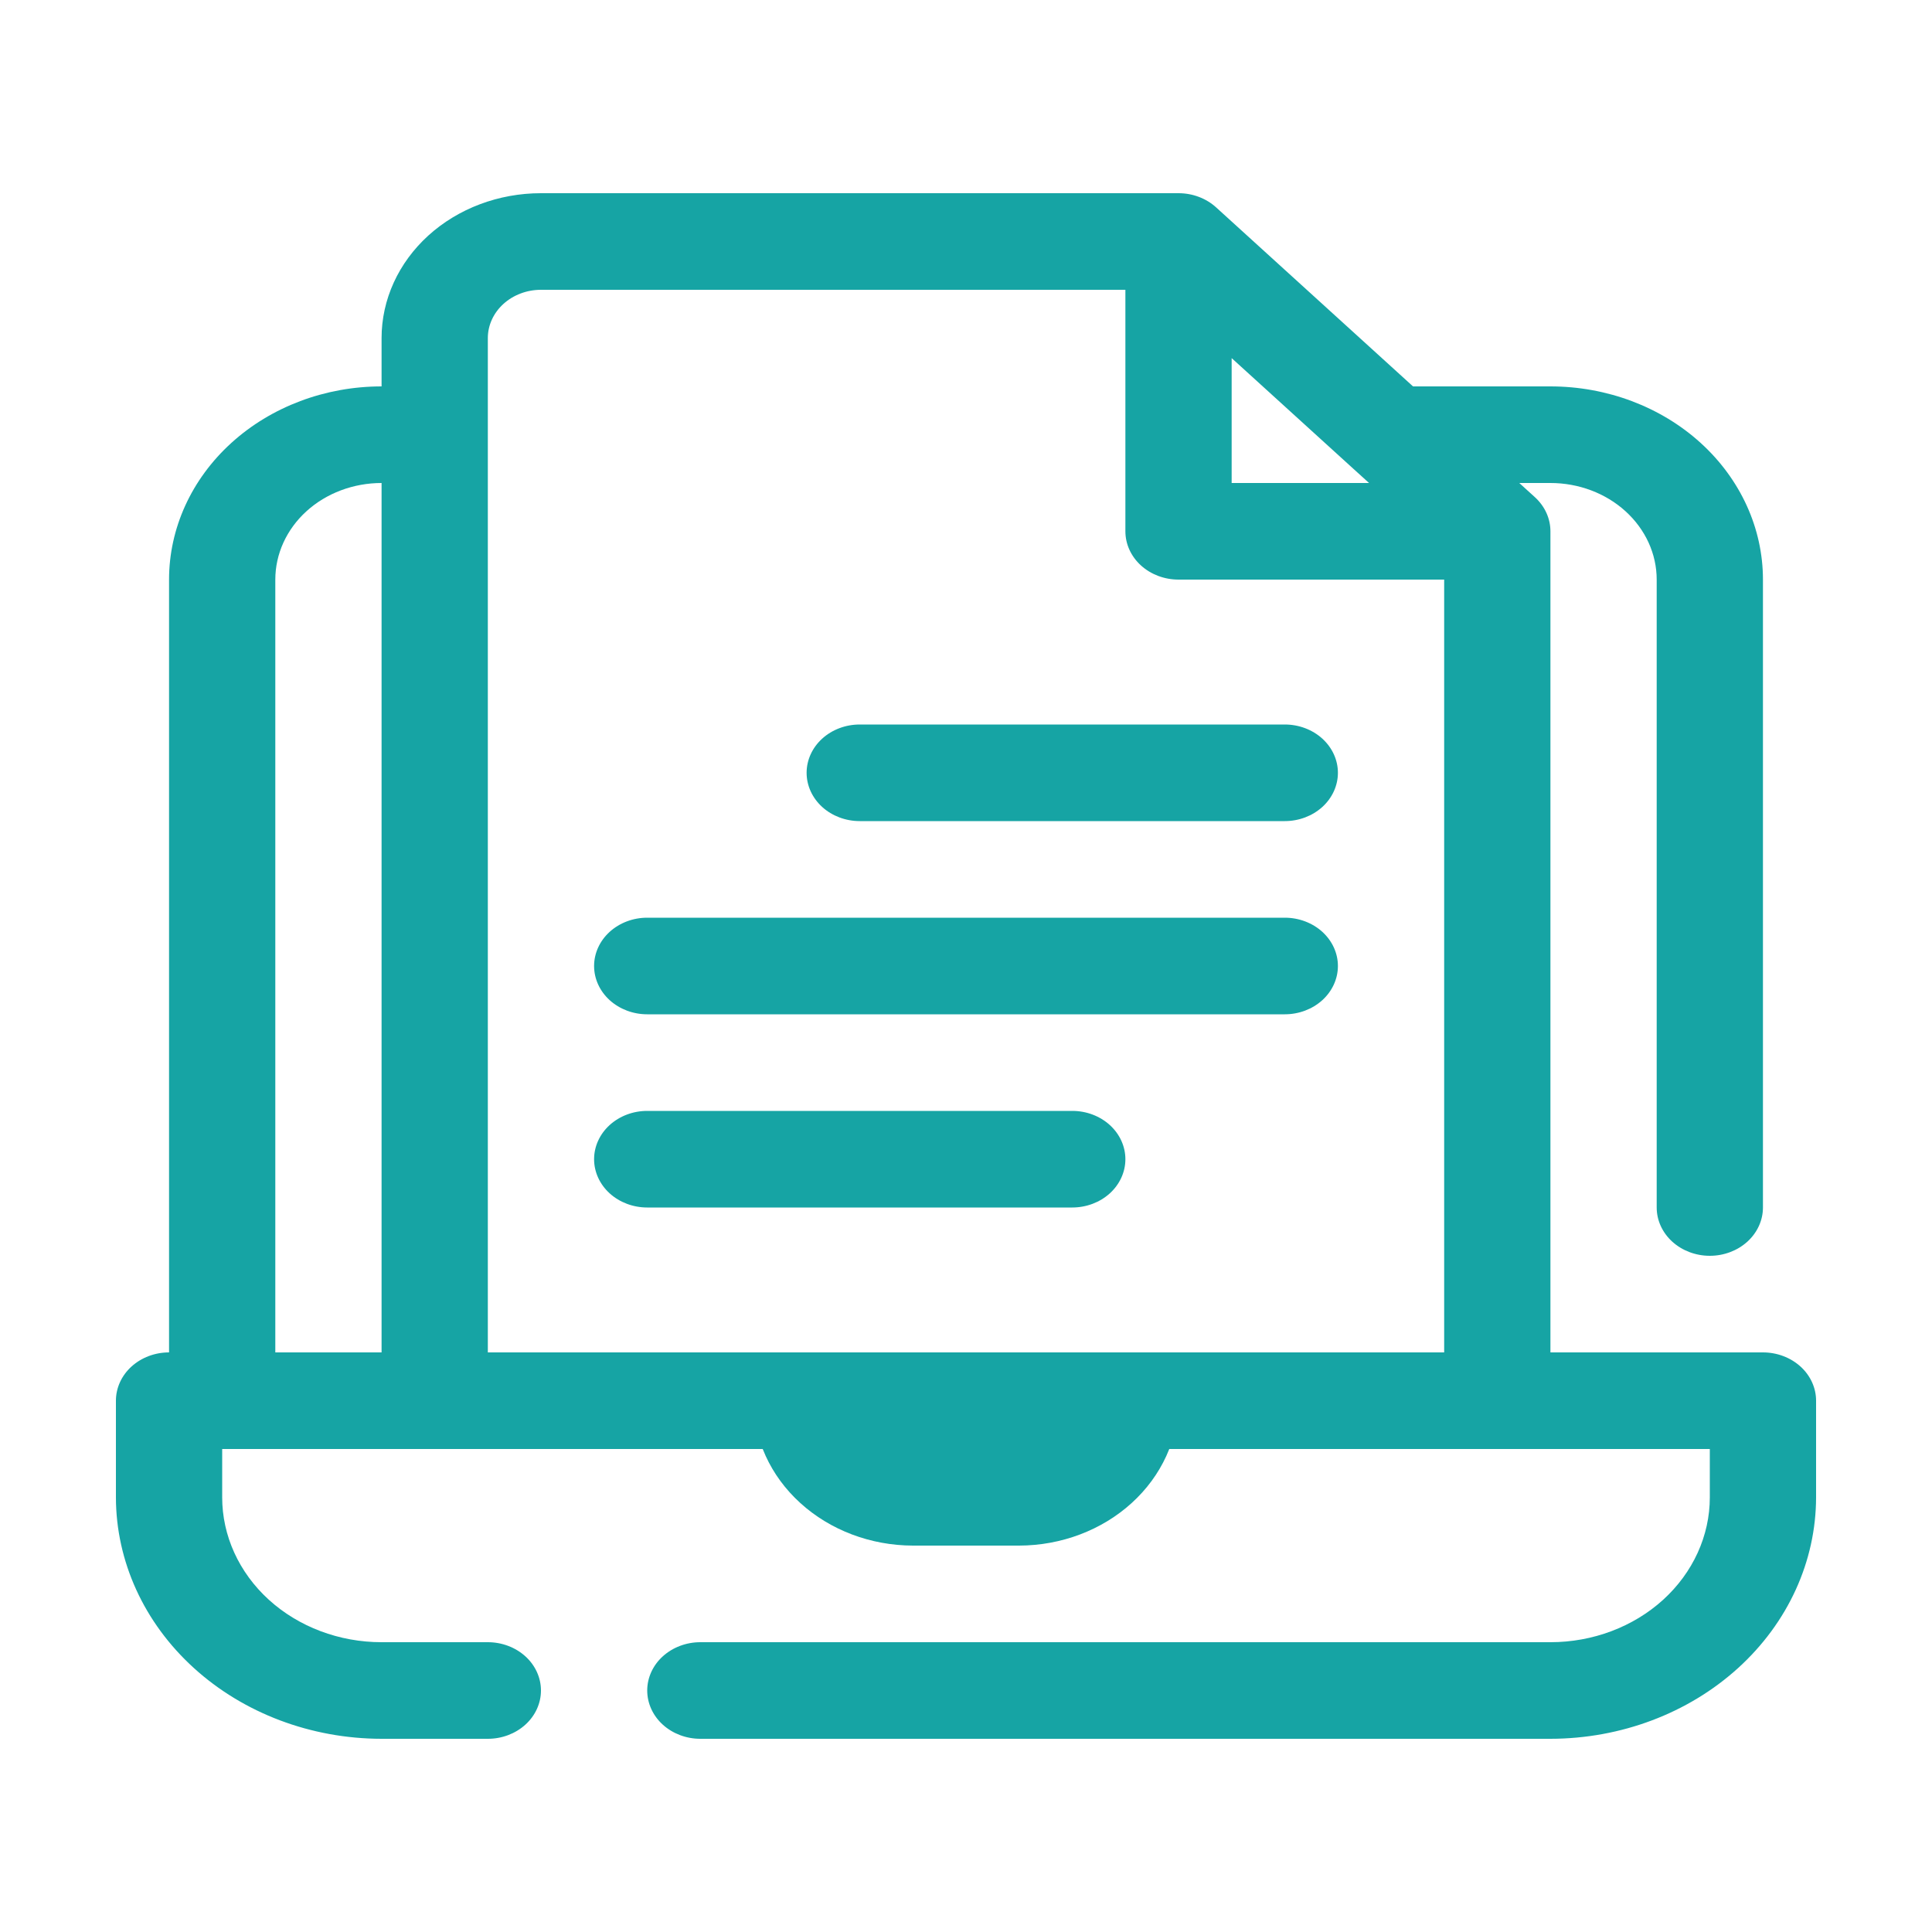 <svg width="50" height="50" viewBox="0 0 50 50" fill="none" xmlns="http://www.w3.org/2000/svg">
<g clip-path="url(#clip0_840_34)">
<path d="M30.5 36.25C30.497 37.244 30.061 38.196 29.288 38.898C28.515 39.601 27.468 39.997 26.375 40H23.625C22.532 39.997 21.485 39.601 20.712 38.898C19.939 38.196 19.503 37.244 19.5 36.25C19.5 35.919 19.645 35.6 19.903 35.366C20.161 35.132 20.51 35 20.875 35H29.125C29.49 35 29.839 35.132 30.097 35.366C30.355 35.6 30.5 35.919 30.5 36.25Z" fill="#16A4A4"/>
<path d="M33.25 21.25H22.25C21.885 21.25 21.536 21.118 21.278 20.884C21.02 20.649 20.875 20.331 20.875 20C20.875 19.669 21.02 19.351 21.278 19.116C21.536 18.882 21.885 18.75 22.25 18.75H33.25C33.615 18.75 33.964 18.882 34.222 19.116C34.48 19.351 34.625 19.669 34.625 20C34.625 20.331 34.48 20.649 34.222 20.884C33.964 21.118 33.615 21.25 33.25 21.25Z" fill="#16A4A4"/>
<path d="M33.25 26.25H16.75C16.385 26.25 16.036 26.118 15.778 25.884C15.52 25.649 15.375 25.331 15.375 25C15.375 24.669 15.52 24.351 15.778 24.116C16.036 23.882 16.385 23.75 16.75 23.75H33.25C33.615 23.75 33.964 23.882 34.222 24.116C34.48 24.351 34.625 24.669 34.625 25C34.625 25.331 34.48 25.649 34.222 25.884C33.964 26.118 33.615 26.25 33.25 26.25Z" fill="#16A4A4"/>
<path d="M27.75 31.25H16.75C16.385 31.25 16.036 31.118 15.778 30.884C15.52 30.649 15.375 30.331 15.375 30C15.375 29.669 15.52 29.351 15.778 29.116C16.036 28.882 16.385 28.75 16.75 28.75H27.75C28.115 28.75 28.464 28.882 28.722 29.116C28.98 29.351 29.125 29.669 29.125 30C29.125 30.331 28.98 30.649 28.722 30.884C28.464 31.118 28.115 31.25 27.75 31.25Z" fill="#16A4A4"/>
<path d="M45.625 35H40.125V13.75C40.125 13.418 39.98 13.101 39.722 12.866L39.319 12.5H40.125C40.854 12.5 41.554 12.763 42.069 13.232C42.585 13.701 42.875 14.337 42.875 15V31.25C42.875 31.581 43.02 31.899 43.278 32.134C43.536 32.368 43.885 32.5 44.25 32.5C44.615 32.5 44.964 32.368 45.222 32.134C45.48 31.899 45.625 31.581 45.625 31.25V15C45.625 13.674 45.045 12.402 44.014 11.464C42.983 10.527 41.584 10 40.125 10H36.569L31.472 5.366C31.214 5.132 30.865 5 30.5 5H14C12.906 5 11.857 5.395 11.083 6.098C10.31 6.802 9.875 7.755 9.875 8.75V10C8.416 10 7.017 10.527 5.986 11.464C4.954 12.402 4.375 13.674 4.375 15V35C4.01 35 3.661 35.132 3.403 35.366C3.145 35.6 3 35.919 3 36.25L3 38.75C3.002 40.407 3.727 41.996 5.016 43.167C6.305 44.339 8.052 44.998 9.875 45H12.625C12.99 45 13.339 44.868 13.597 44.634C13.855 44.4 14 44.081 14 43.75C14 43.419 13.855 43.1 13.597 42.866C13.339 42.632 12.99 42.5 12.625 42.5H9.875C8.781 42.5 7.732 42.105 6.958 41.402C6.185 40.698 5.75 39.745 5.75 38.75V37.5H44.25V38.75C44.25 39.745 43.815 40.698 43.042 41.402C42.268 42.105 41.219 42.5 40.125 42.5H18.125C17.76 42.5 17.411 42.632 17.153 42.866C16.895 43.1 16.75 43.419 16.75 43.75C16.75 44.081 16.895 44.4 17.153 44.634C17.411 44.868 17.76 45 18.125 45H40.125C41.948 44.998 43.695 44.339 44.984 43.167C46.273 41.996 46.998 40.407 47 38.75V36.25C47 35.919 46.855 35.6 46.597 35.366C46.339 35.132 45.99 35 45.625 35ZM31.875 9.268L35.026 12.133L35.431 12.5H31.875V9.268ZM7.125 15C7.125 14.337 7.415 13.701 7.93 13.232C8.446 12.763 9.146 12.5 9.875 12.5V35H7.125V15ZM12.625 35V8.75C12.625 8.418 12.77 8.101 13.028 7.866C13.286 7.632 13.635 7.5 14 7.5H29.125V13.75C29.125 14.082 29.27 14.399 29.528 14.634C29.786 14.868 30.135 15 30.5 15H37.375V35H12.625Z" fill="#16A4A4"/>
</g>
<defs>
<clipPath id="clip0_840_34">
<rect width="44" height="40" fill="white" transform="translate(3 5)"/>
</clipPath>
</defs>
</svg>

